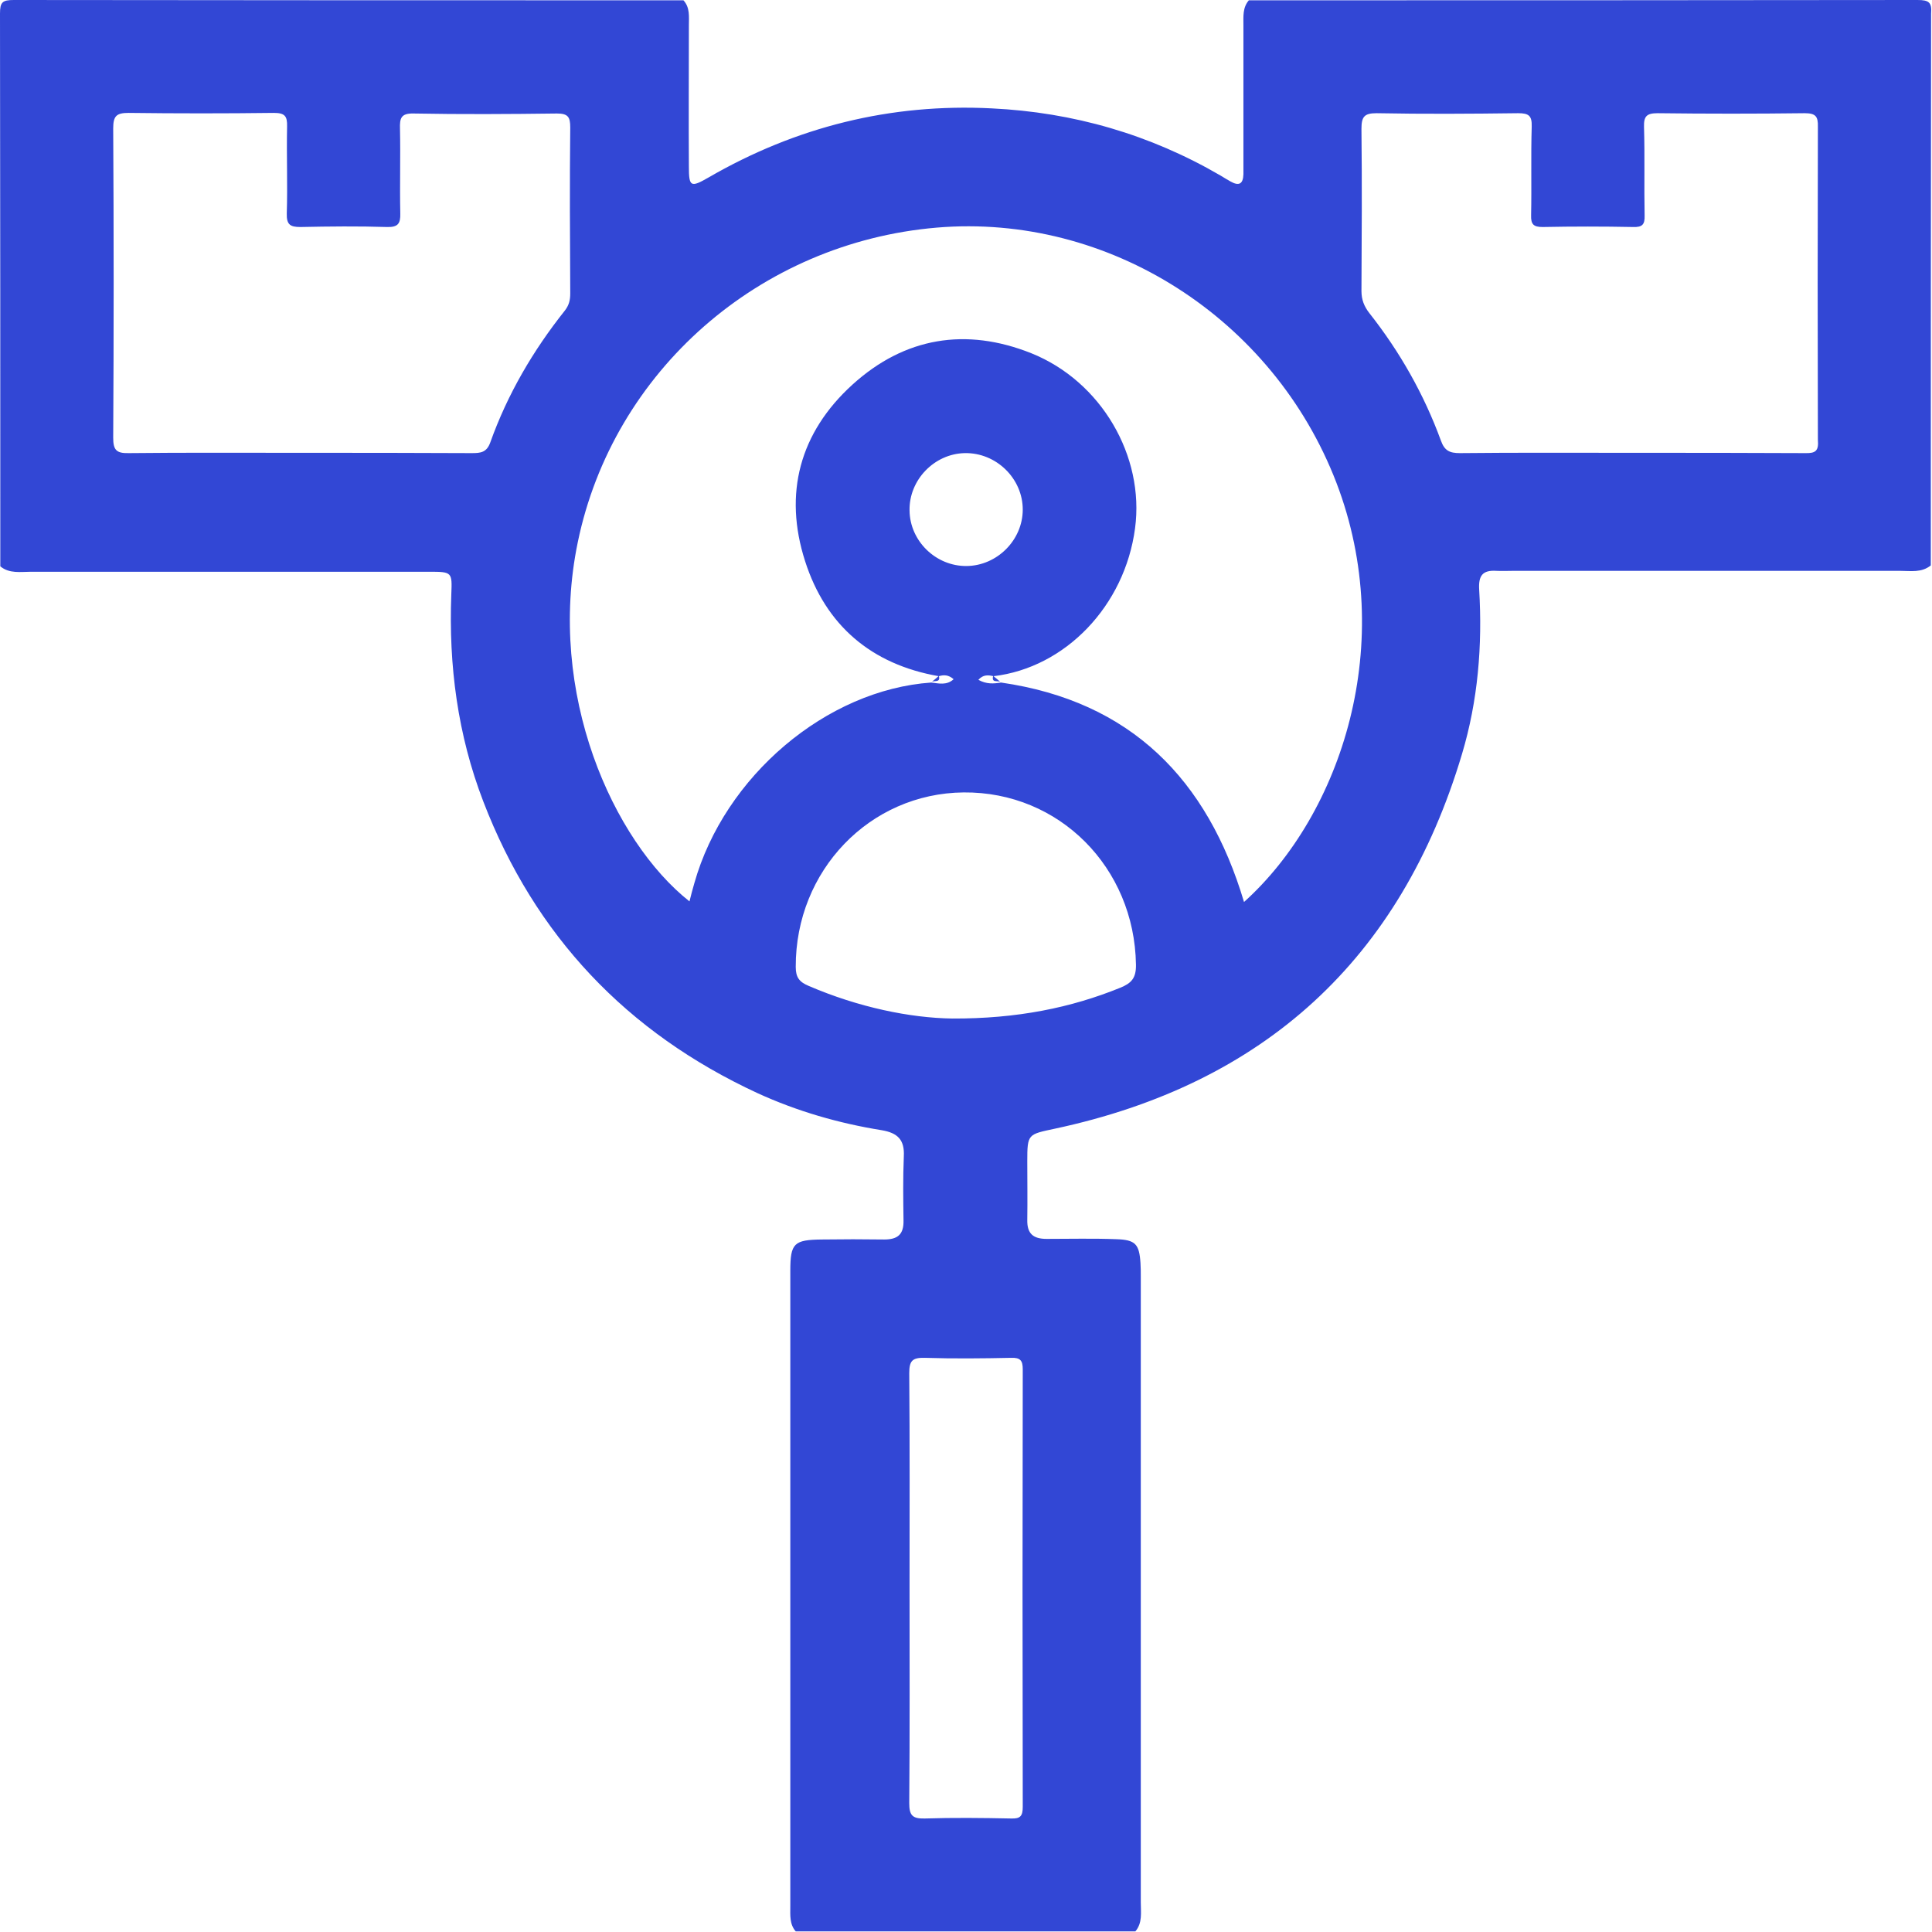 <svg width="64" height="64" viewBox="0 0 64 64" fill="none" xmlns="http://www.w3.org/2000/svg">
<path d="M63.52 0C56.14 0.01 48.76 0.01 41.37 0.01C41.16 0.25 41.19 0.55 41.19 0.84C41.19 2.34 41.19 3.83 41.19 5.33C41.19 5.48 41.19 5.62 41.19 5.77C41.18 6.1 41.04 6.17 40.76 6.01C40.65 5.95 40.54 5.88 40.44 5.82C38.09 4.45 35.55 3.72 32.85 3.59C29.51 3.42 26.37 4.2 23.47 5.88C22.88 6.22 22.82 6.19 22.82 5.52C22.81 3.96 22.82 2.4 22.82 0.84C22.82 0.55 22.86 0.25 22.64 0.01C15.25 0.01 7.85 0.01 0.46 0C0.08 0 0 0.07 0 0.45C0.01 6.55 0.01 12.65 0.01 18.76C0.31 19.01 0.68 18.94 1.03 18.94C5.42 18.94 9.82 18.94 14.21 18.94C14.98 18.94 14.98 18.95 14.95 19.69C14.86 22.05 15.16 24.34 16.01 26.55C17.72 31 20.77 34.21 25.09 36.21C26.4 36.81 27.78 37.21 29.21 37.44C29.74 37.53 29.97 37.76 29.94 38.31C29.91 39.02 29.92 39.73 29.93 40.43C29.94 40.89 29.74 41.06 29.29 41.06C28.6 41.05 27.92 41.05 27.23 41.06C26.3 41.07 26.18 41.18 26.18 42.1C26.18 49.12 26.18 56.13 26.18 63.15C26.18 63.44 26.15 63.74 26.36 63.98C30.11 63.98 33.86 63.98 37.61 63.98C37.85 63.7 37.79 63.35 37.79 63.02C37.79 56.11 37.79 49.19 37.79 42.28C37.79 42.13 37.79 41.99 37.78 41.84C37.74 41.21 37.61 41.07 36.98 41.05C36.21 41.02 35.44 41.04 34.67 41.04C34.23 41.04 34.02 40.87 34.03 40.41C34.04 39.76 34.03 39.12 34.03 38.47C34.03 37.56 34.05 37.58 34.94 37.39C41.87 35.91 46.4 31.78 48.43 24.98C48.96 23.21 49.11 21.38 49 19.54C48.97 19.07 49.11 18.88 49.57 18.91C49.76 18.92 49.94 18.91 50.13 18.91C54.4 18.91 58.67 18.91 62.94 18.91C63.29 18.91 63.65 18.98 63.96 18.73C63.96 12.64 63.96 6.54 63.97 0.45C64 0.08 63.9 0 63.52 0ZM16.24 14.66C16.12 14.99 15.92 15.01 15.63 15.01C13.72 15 11.8 15 9.88 15C8.01 15 6.13 14.99 4.26 15.01C3.85 15.02 3.75 14.9 3.75 14.5C3.77 11.08 3.77 7.67 3.75 4.25C3.75 3.84 3.86 3.74 4.26 3.74C5.86 3.76 7.47 3.76 9.07 3.74C9.43 3.74 9.52 3.84 9.51 4.19C9.49 5.16 9.53 6.12 9.5 7.07C9.49 7.44 9.61 7.52 9.95 7.52C10.91 7.5 11.87 7.49 12.82 7.52C13.18 7.53 13.27 7.41 13.26 7.07C13.24 6.13 13.27 5.2 13.25 4.26C13.24 3.92 13.28 3.75 13.7 3.76C15.28 3.79 16.87 3.78 18.45 3.76C18.82 3.76 18.89 3.88 18.89 4.22C18.87 6.05 18.88 7.89 18.89 9.72C18.89 9.94 18.85 10.11 18.71 10.29C17.66 11.61 16.81 13.06 16.24 14.66ZM33.5 60.24C32.54 60.22 31.58 60.21 30.63 60.24C30.22 60.25 30.12 60.13 30.12 59.73C30.14 57.34 30.13 54.94 30.13 52.55C30.13 50.2 30.14 47.84 30.12 45.49C30.12 45.08 30.22 44.97 30.63 44.98C31.59 45.01 32.55 45 33.5 44.98C33.8 44.97 33.88 45.07 33.88 45.36C33.87 50.19 33.87 55.02 33.88 59.85C33.88 60.16 33.8 60.25 33.5 60.24ZM37.11 32.72C35.49 33.38 33.69 33.75 31.54 33.74C30.15 33.72 28.44 33.37 26.79 32.66C26.48 32.53 26.36 32.38 26.36 32.03C26.35 28.84 28.81 26.28 31.92 26.25C35.09 26.22 37.58 28.74 37.63 31.95C37.64 32.4 37.48 32.57 37.11 32.72ZM30.13 16.91C30.11 15.9 30.95 15.03 31.96 15.01C33 14.99 33.88 15.85 33.88 16.88C33.88 17.89 33.03 18.74 32.02 18.75C31 18.76 30.14 17.92 30.13 16.91ZM41.21 29.88C40 25.82 37.46 23.23 33.16 22.61C32.92 22.65 32.68 22.67 32.41 22.52C32.57 22.34 32.74 22.36 32.91 22.4C35.29 22.12 37.26 20.07 37.6 17.5C37.92 15.11 36.48 12.63 34.16 11.7C32 10.84 29.97 11.17 28.24 12.74C26.49 14.33 25.95 16.35 26.67 18.59C27.35 20.71 28.86 22.01 31.1 22.4C31.26 22.35 31.42 22.35 31.59 22.5C31.36 22.71 31.1 22.64 30.85 22.61C27.38 22.85 24 25.71 23 29.26C22.94 29.46 22.89 29.66 22.84 29.86C20.31 27.86 18.1 22.97 19.14 17.96C20.31 12.3 25.15 8.04 31.03 7.54C36.73 7.06 42.18 10.55 44.27 15.99C46.3 21.29 44.45 26.96 41.21 29.88ZM59.8 15.01C57.88 15 55.97 15 54.05 15C52.15 15 50.26 14.99 48.36 15.01C48.02 15.01 47.85 14.93 47.73 14.59C47.17 13.06 46.37 11.65 45.36 10.37C45.19 10.15 45.1 9.93 45.1 9.64C45.11 7.85 45.12 6.06 45.1 4.27C45.1 3.87 45.19 3.75 45.6 3.75C47.16 3.78 48.72 3.77 50.29 3.75C50.64 3.75 50.75 3.83 50.74 4.19C50.71 5.17 50.74 6.15 50.72 7.13C50.71 7.43 50.8 7.52 51.1 7.52C52.1 7.5 53.1 7.5 54.1 7.52C54.4 7.53 54.49 7.44 54.48 7.14C54.46 6.16 54.49 5.18 54.46 4.2C54.45 3.85 54.55 3.75 54.91 3.75C56.53 3.77 58.16 3.77 59.78 3.75C60.14 3.75 60.23 3.85 60.22 4.2C60.21 7.66 60.21 11.11 60.22 14.57C60.25 14.93 60.15 15.02 59.8 15.01Z" fill="#3247D5"/>
<path d="M30.85 22.6C30.92 22.52 31.17 22.64 31.1 22.39C31.01 22.47 30.93 22.54 30.85 22.6Z" fill="#3247D5"/>
<path d="M33.15 22.6C33.07 22.53 32.99 22.46 32.9 22.39C32.83 22.65 33.08 22.52 33.15 22.6Z" fill="#3247D5"/>
</svg>
